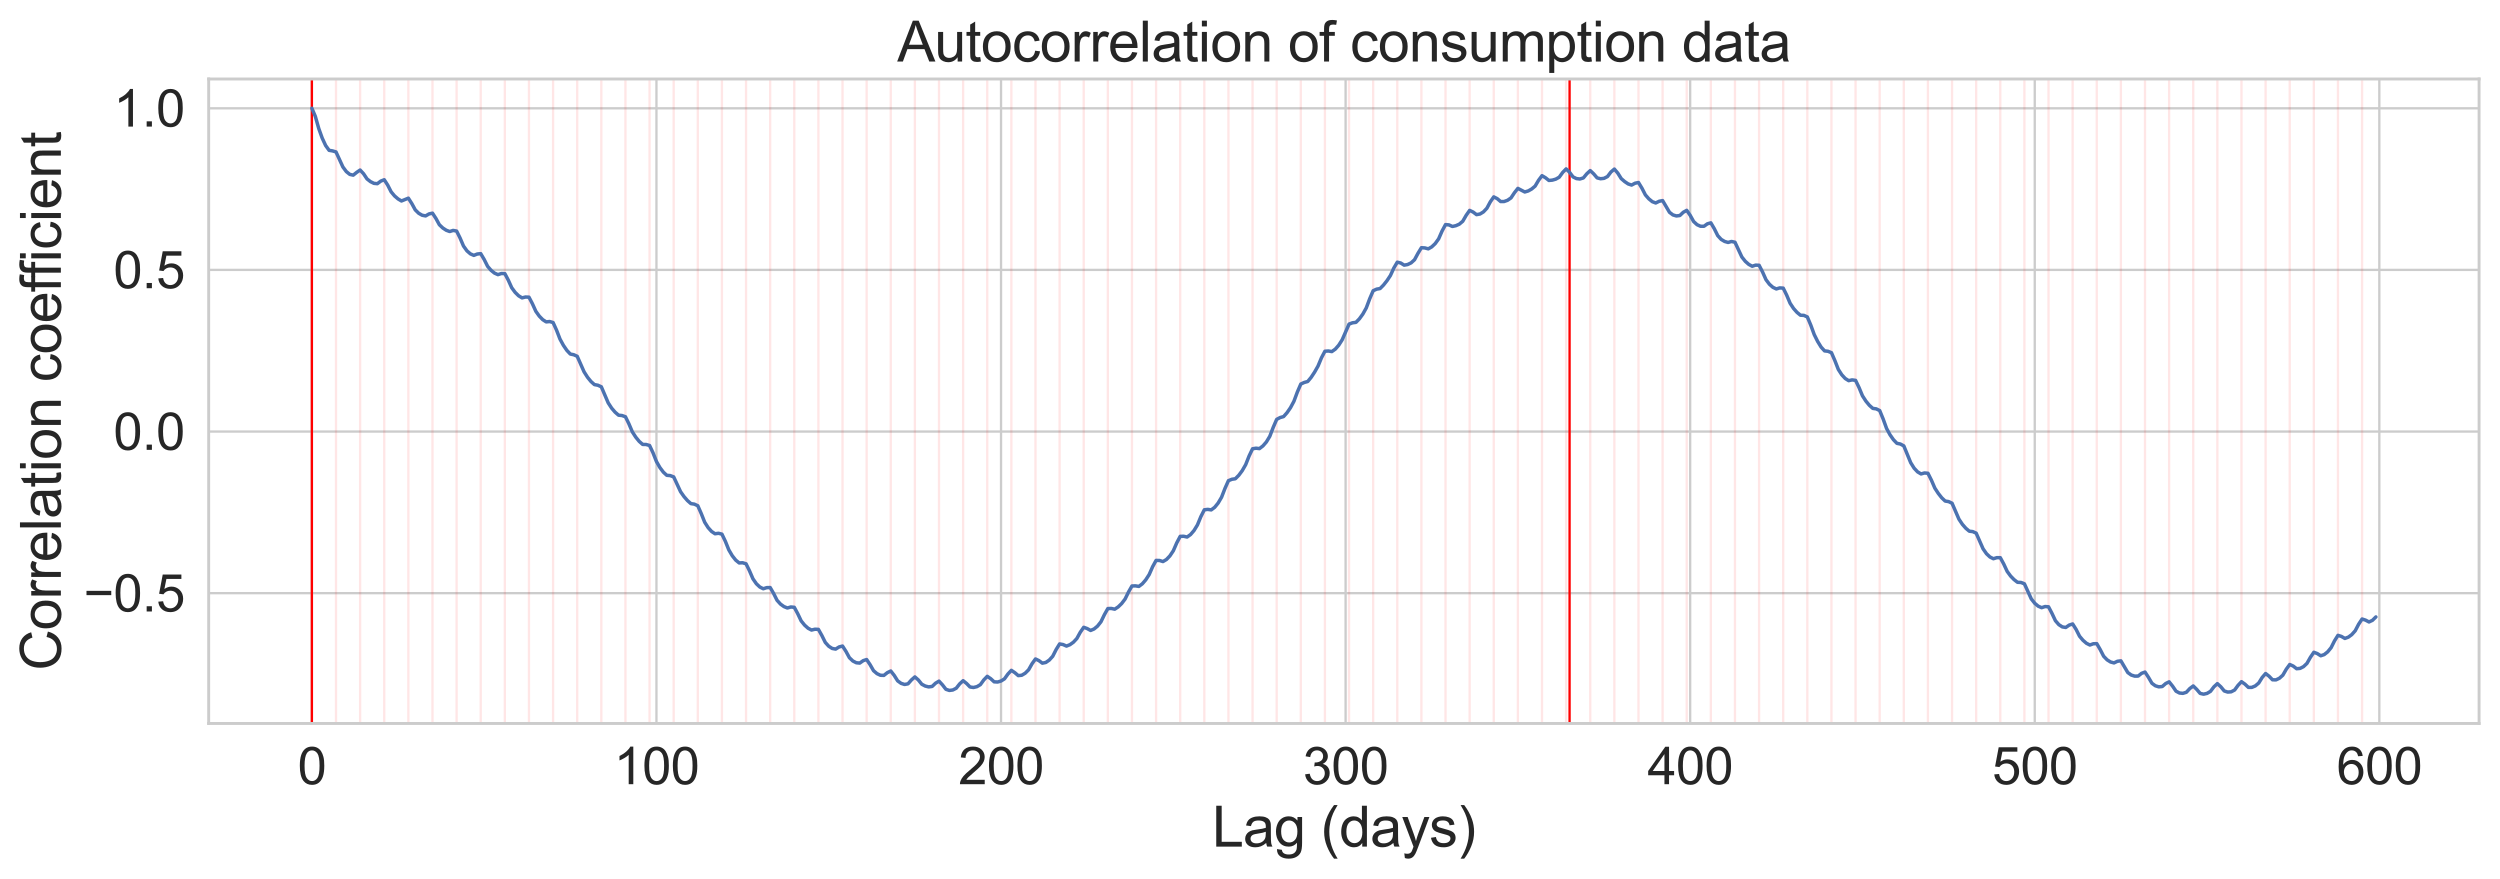 <?xml version="1.0" encoding="utf-8" standalone="no"?>
<!DOCTYPE svg PUBLIC "-//W3C//DTD SVG 1.1//EN"
  "http://www.w3.org/Graphics/SVG/1.1/DTD/svg11.dtd">
<svg xmlns:xlink="http://www.w3.org/1999/xlink" width="860.202pt" height="302.551pt" viewBox="0 0 860.202 302.551" xmlns="http://www.w3.org/2000/svg" version="1.1">
 <defs>
  <style type="text/css">*{stroke-linejoin: round; stroke-linecap: butt}</style>
 </defs>
 <g id="figure_1">
  <g id="patch_1">
   <path d="M 0 302.551 
L 860.202 302.551 
L 860.202 0 
L 0 0 
z
" style="fill: #ffffff"/>
  </g>
  <g id="axes_1">
   <g id="patch_2">
    <path d="M 71.802 248.937 
L 853.003 248.937 
L 853.003 27.177 
L 71.802 27.177 
z
" style="fill: #ffffff"/>
   </g>
   <g id="matplotlib.axis_1">
    <g id="xtick_1">
     <g id="line2d_1">
      <path d="M 107.312 248.937 
L 107.312 27.177 
" clip-path="url(#p7e96de53fc)" style="fill: none; stroke: #cccccc; stroke-width: 0.8; stroke-linecap: round"/>
     </g>
     <g id="text_1">
      <!-- 0 -->
      <g style="fill: #262626" transform="translate(102.418 269.835) scale(0.176 -0.176)">
       <defs>
        <path id="ArialMT-30" d="M 266 2259 
Q 266 3072 433 3567 
Q 600 4063 929 4331 
Q 1259 4600 1759 4600 
Q 2128 4600 2406 4451 
Q 2684 4303 2865 4023 
Q 3047 3744 3150 3342 
Q 3253 2941 3253 2259 
Q 3253 1453 3087 958 
Q 2922 463 2592 192 
Q 2263 -78 1759 -78 
Q 1097 -78 719 397 
Q 266 969 266 2259 
z
M 844 2259 
Q 844 1131 1108 757 
Q 1372 384 1759 384 
Q 2147 384 2411 759 
Q 2675 1134 2675 2259 
Q 2675 3391 2411 3762 
Q 2147 4134 1753 4134 
Q 1366 4134 1134 3806 
Q 844 3388 844 2259 
z
" transform="scale(0.016)"/>
       </defs>
       <use xlink:href="#ArialMT-30"/>
      </g>
     </g>
    </g>
    <g id="xtick_2">
     <g id="line2d_2">
      <path d="M 225.873 248.937 
L 225.873 27.177 
" clip-path="url(#p7e96de53fc)" style="fill: none; stroke: #cccccc; stroke-width: 0.8; stroke-linecap: round"/>
     </g>
     <g id="text_2">
      <!-- 100 -->
      <g style="fill: #262626" transform="translate(211.192 269.835) scale(0.176 -0.176)">
       <defs>
        <path id="ArialMT-31" d="M 2384 0 
L 1822 0 
L 1822 3584 
Q 1619 3391 1289 3197 
Q 959 3003 697 2906 
L 697 3450 
Q 1169 3672 1522 3987 
Q 1875 4303 2022 4600 
L 2384 4600 
L 2384 0 
z
" transform="scale(0.016)"/>
       </defs>
       <use xlink:href="#ArialMT-31"/>
       <use xlink:href="#ArialMT-30" x="55.615"/>
       <use xlink:href="#ArialMT-30" x="111.23"/>
      </g>
     </g>
    </g>
    <g id="xtick_3">
     <g id="line2d_3">
      <path d="M 344.434 248.937 
L 344.434 27.177 
" clip-path="url(#p7e96de53fc)" style="fill: none; stroke: #cccccc; stroke-width: 0.8; stroke-linecap: round"/>
     </g>
     <g id="text_3">
      <!-- 200 -->
      <g style="fill: #262626" transform="translate(329.753 269.835) scale(0.176 -0.176)">
       <defs>
        <path id="ArialMT-32" d="M 3222 541 
L 3222 0 
L 194 0 
Q 188 203 259 391 
Q 375 700 629 1000 
Q 884 1300 1366 1694 
Q 2113 2306 2375 2664 
Q 2638 3022 2638 3341 
Q 2638 3675 2398 3904 
Q 2159 4134 1775 4134 
Q 1369 4134 1125 3890 
Q 881 3647 878 3216 
L 300 3275 
Q 359 3922 746 4261 
Q 1134 4600 1788 4600 
Q 2447 4600 2831 4234 
Q 3216 3869 3216 3328 
Q 3216 3053 3103 2787 
Q 2991 2522 2730 2228 
Q 2469 1934 1863 1422 
Q 1356 997 1212 845 
Q 1069 694 975 541 
L 3222 541 
z
" transform="scale(0.016)"/>
       </defs>
       <use xlink:href="#ArialMT-32"/>
       <use xlink:href="#ArialMT-30" x="55.615"/>
       <use xlink:href="#ArialMT-30" x="111.23"/>
      </g>
     </g>
    </g>
    <g id="xtick_4">
     <g id="line2d_4">
      <path d="M 462.995 248.937 
L 462.995 27.177 
" clip-path="url(#p7e96de53fc)" style="fill: none; stroke: #cccccc; stroke-width: 0.8; stroke-linecap: round"/>
     </g>
     <g id="text_4">
      <!-- 300 -->
      <g style="fill: #262626" transform="translate(448.314 269.835) scale(0.176 -0.176)">
       <defs>
        <path id="ArialMT-33" d="M 269 1209 
L 831 1284 
Q 928 806 1161 595 
Q 1394 384 1728 384 
Q 2125 384 2398 659 
Q 2672 934 2672 1341 
Q 2672 1728 2419 1979 
Q 2166 2231 1775 2231 
Q 1616 2231 1378 2169 
L 1441 2663 
Q 1497 2656 1531 2656 
Q 1891 2656 2178 2843 
Q 2466 3031 2466 3422 
Q 2466 3731 2256 3934 
Q 2047 4138 1716 4138 
Q 1388 4138 1169 3931 
Q 950 3725 888 3313 
L 325 3413 
Q 428 3978 793 4289 
Q 1159 4600 1703 4600 
Q 2078 4600 2393 4439 
Q 2709 4278 2876 4000 
Q 3044 3722 3044 3409 
Q 3044 3113 2884 2869 
Q 2725 2625 2413 2481 
Q 2819 2388 3044 2092 
Q 3269 1797 3269 1353 
Q 3269 753 2831 336 
Q 2394 -81 1725 -81 
Q 1122 -81 723 278 
Q 325 638 269 1209 
z
" transform="scale(0.016)"/>
       </defs>
       <use xlink:href="#ArialMT-33"/>
       <use xlink:href="#ArialMT-30" x="55.615"/>
       <use xlink:href="#ArialMT-30" x="111.23"/>
      </g>
     </g>
    </g>
    <g id="xtick_5">
     <g id="line2d_5">
      <path d="M 581.557 248.937 
L 581.557 27.177 
" clip-path="url(#p7e96de53fc)" style="fill: none; stroke: #cccccc; stroke-width: 0.8; stroke-linecap: round"/>
     </g>
     <g id="text_5">
      <!-- 400 -->
      <g style="fill: #262626" transform="translate(566.876 269.835) scale(0.176 -0.176)">
       <defs>
        <path id="ArialMT-34" d="M 2069 0 
L 2069 1097 
L 81 1097 
L 81 1613 
L 2172 4581 
L 2631 4581 
L 2631 1613 
L 3250 1613 
L 3250 1097 
L 2631 1097 
L 2631 0 
L 2069 0 
z
M 2069 1613 
L 2069 3678 
L 634 1613 
L 2069 1613 
z
" transform="scale(0.016)"/>
       </defs>
       <use xlink:href="#ArialMT-34"/>
       <use xlink:href="#ArialMT-30" x="55.615"/>
       <use xlink:href="#ArialMT-30" x="111.23"/>
      </g>
     </g>
    </g>
    <g id="xtick_6">
     <g id="line2d_6">
      <path d="M 700.118 248.937 
L 700.118 27.177 
" clip-path="url(#p7e96de53fc)" style="fill: none; stroke: #cccccc; stroke-width: 0.8; stroke-linecap: round"/>
     </g>
     <g id="text_6">
      <!-- 500 -->
      <g style="fill: #262626" transform="translate(685.437 269.835) scale(0.176 -0.176)">
       <defs>
        <path id="ArialMT-35" d="M 266 1200 
L 856 1250 
Q 922 819 1161 601 
Q 1400 384 1738 384 
Q 2144 384 2425 690 
Q 2706 997 2706 1503 
Q 2706 1984 2436 2262 
Q 2166 2541 1728 2541 
Q 1456 2541 1237 2417 
Q 1019 2294 894 2097 
L 366 2166 
L 809 4519 
L 3088 4519 
L 3088 3981 
L 1259 3981 
L 1013 2750 
Q 1425 3038 1878 3038 
Q 2478 3038 2890 2622 
Q 3303 2206 3303 1553 
Q 3303 931 2941 478 
Q 2500 -78 1738 -78 
Q 1113 -78 717 272 
Q 322 622 266 1200 
z
" transform="scale(0.016)"/>
       </defs>
       <use xlink:href="#ArialMT-35"/>
       <use xlink:href="#ArialMT-30" x="55.615"/>
       <use xlink:href="#ArialMT-30" x="111.23"/>
      </g>
     </g>
    </g>
    <g id="xtick_7">
     <g id="line2d_7">
      <path d="M 818.679 248.937 
L 818.679 27.177 
" clip-path="url(#p7e96de53fc)" style="fill: none; stroke: #cccccc; stroke-width: 0.8; stroke-linecap: round"/>
     </g>
     <g id="text_7">
      <!-- 600 -->
      <g style="fill: #262626" transform="translate(803.998 269.835) scale(0.176 -0.176)">
       <defs>
        <path id="ArialMT-36" d="M 3184 3459 
L 2625 3416 
Q 2550 3747 2413 3897 
Q 2184 4138 1850 4138 
Q 1581 4138 1378 3988 
Q 1113 3794 959 3422 
Q 806 3050 800 2363 
Q 1003 2672 1297 2822 
Q 1591 2972 1913 2972 
Q 2475 2972 2870 2558 
Q 3266 2144 3266 1488 
Q 3266 1056 3080 686 
Q 2894 316 2569 119 
Q 2244 -78 1831 -78 
Q 1128 -78 684 439 
Q 241 956 241 2144 
Q 241 3472 731 4075 
Q 1159 4600 1884 4600 
Q 2425 4600 2770 4297 
Q 3116 3994 3184 3459 
z
M 888 1484 
Q 888 1194 1011 928 
Q 1134 663 1356 523 
Q 1578 384 1822 384 
Q 2178 384 2434 671 
Q 2691 959 2691 1453 
Q 2691 1928 2437 2201 
Q 2184 2475 1800 2475 
Q 1419 2475 1153 2201 
Q 888 1928 888 1484 
z
" transform="scale(0.016)"/>
       </defs>
       <use xlink:href="#ArialMT-36"/>
       <use xlink:href="#ArialMT-30" x="55.615"/>
       <use xlink:href="#ArialMT-30" x="111.23"/>
      </g>
     </g>
    </g>
    <g id="text_8">
     <!-- Lag (days) -->
     <g style="fill: #262626" transform="translate(417.05 291.31) scale(0.192 -0.192)">
      <defs>
       <path id="ArialMT-4c" d="M 469 0 
L 469 4581 
L 1075 4581 
L 1075 541 
L 3331 541 
L 3331 0 
L 469 0 
z
" transform="scale(0.016)"/>
       <path id="ArialMT-61" d="M 2588 409 
Q 2275 144 1986 34 
Q 1697 -75 1366 -75 
Q 819 -75 525 192 
Q 231 459 231 875 
Q 231 1119 342 1320 
Q 453 1522 633 1644 
Q 813 1766 1038 1828 
Q 1203 1872 1538 1913 
Q 2219 1994 2541 2106 
Q 2544 2222 2544 2253 
Q 2544 2597 2384 2738 
Q 2169 2928 1744 2928 
Q 1347 2928 1158 2789 
Q 969 2650 878 2297 
L 328 2372 
Q 403 2725 575 2942 
Q 747 3159 1072 3276 
Q 1397 3394 1825 3394 
Q 2250 3394 2515 3294 
Q 2781 3194 2906 3042 
Q 3031 2891 3081 2659 
Q 3109 2516 3109 2141 
L 3109 1391 
Q 3109 606 3145 398 
Q 3181 191 3288 0 
L 2700 0 
Q 2613 175 2588 409 
z
M 2541 1666 
Q 2234 1541 1622 1453 
Q 1275 1403 1131 1340 
Q 988 1278 909 1158 
Q 831 1038 831 891 
Q 831 666 1001 516 
Q 1172 366 1500 366 
Q 1825 366 2078 508 
Q 2331 650 2450 897 
Q 2541 1088 2541 1459 
L 2541 1666 
z
" transform="scale(0.016)"/>
       <path id="ArialMT-67" d="M 319 -275 
L 866 -356 
Q 900 -609 1056 -725 
Q 1266 -881 1628 -881 
Q 2019 -881 2231 -725 
Q 2444 -569 2519 -288 
Q 2563 -116 2559 434 
Q 2191 0 1641 0 
Q 956 0 581 494 
Q 206 988 206 1678 
Q 206 2153 378 2554 
Q 550 2956 876 3175 
Q 1203 3394 1644 3394 
Q 2231 3394 2613 2919 
L 2613 3319 
L 3131 3319 
L 3131 450 
Q 3131 -325 2973 -648 
Q 2816 -972 2473 -1159 
Q 2131 -1347 1631 -1347 
Q 1038 -1347 672 -1080 
Q 306 -813 319 -275 
z
M 784 1719 
Q 784 1066 1043 766 
Q 1303 466 1694 466 
Q 2081 466 2343 764 
Q 2606 1063 2606 1700 
Q 2606 2309 2336 2618 
Q 2066 2928 1684 2928 
Q 1309 2928 1046 2623 
Q 784 2319 784 1719 
z
" transform="scale(0.016)"/>
       <path id="ArialMT-20" transform="scale(0.016)"/>
       <path id="ArialMT-28" d="M 1497 -1347 
Q 1031 -759 709 28 
Q 388 816 388 1659 
Q 388 2403 628 3084 
Q 909 3875 1497 4659 
L 1900 4659 
Q 1522 4009 1400 3731 
Q 1209 3300 1100 2831 
Q 966 2247 966 1656 
Q 966 153 1900 -1347 
L 1497 -1347 
z
" transform="scale(0.016)"/>
       <path id="ArialMT-64" d="M 2575 0 
L 2575 419 
Q 2259 -75 1647 -75 
Q 1250 -75 917 144 
Q 584 363 401 755 
Q 219 1147 219 1656 
Q 219 2153 384 2558 
Q 550 2963 881 3178 
Q 1213 3394 1622 3394 
Q 1922 3394 2156 3267 
Q 2391 3141 2538 2938 
L 2538 4581 
L 3097 4581 
L 3097 0 
L 2575 0 
z
M 797 1656 
Q 797 1019 1065 703 
Q 1334 388 1700 388 
Q 2069 388 2326 689 
Q 2584 991 2584 1609 
Q 2584 2291 2321 2609 
Q 2059 2928 1675 2928 
Q 1300 2928 1048 2622 
Q 797 2316 797 1656 
z
" transform="scale(0.016)"/>
       <path id="ArialMT-79" d="M 397 -1278 
L 334 -750 
Q 519 -800 656 -800 
Q 844 -800 956 -737 
Q 1069 -675 1141 -563 
Q 1194 -478 1313 -144 
Q 1328 -97 1363 -6 
L 103 3319 
L 709 3319 
L 1400 1397 
Q 1534 1031 1641 628 
Q 1738 1016 1872 1384 
L 2581 3319 
L 3144 3319 
L 1881 -56 
Q 1678 -603 1566 -809 
Q 1416 -1088 1222 -1217 
Q 1028 -1347 759 -1347 
Q 597 -1347 397 -1278 
z
" transform="scale(0.016)"/>
       <path id="ArialMT-73" d="M 197 991 
L 753 1078 
Q 800 744 1014 566 
Q 1228 388 1613 388 
Q 2000 388 2187 545 
Q 2375 703 2375 916 
Q 2375 1106 2209 1216 
Q 2094 1291 1634 1406 
Q 1016 1563 777 1677 
Q 538 1791 414 1992 
Q 291 2194 291 2438 
Q 291 2659 392 2848 
Q 494 3038 669 3163 
Q 800 3259 1026 3326 
Q 1253 3394 1513 3394 
Q 1903 3394 2198 3281 
Q 2494 3169 2634 2976 
Q 2775 2784 2828 2463 
L 2278 2388 
Q 2241 2644 2061 2787 
Q 1881 2931 1553 2931 
Q 1166 2931 1000 2803 
Q 834 2675 834 2503 
Q 834 2394 903 2306 
Q 972 2216 1119 2156 
Q 1203 2125 1616 2013 
Q 2213 1853 2448 1751 
Q 2684 1650 2818 1456 
Q 2953 1263 2953 975 
Q 2953 694 2789 445 
Q 2625 197 2315 61 
Q 2006 -75 1616 -75 
Q 969 -75 630 194 
Q 291 463 197 991 
z
" transform="scale(0.016)"/>
       <path id="ArialMT-29" d="M 791 -1347 
L 388 -1347 
Q 1322 153 1322 1656 
Q 1322 2244 1188 2822 
Q 1081 3291 891 3722 
Q 769 4003 388 4659 
L 791 4659 
Q 1378 3875 1659 3084 
Q 1900 2403 1900 1659 
Q 1900 816 1576 28 
Q 1253 -759 791 -1347 
z
" transform="scale(0.016)"/>
      </defs>
      <use xlink:href="#ArialMT-4c"/>
      <use xlink:href="#ArialMT-61" x="55.615"/>
      <use xlink:href="#ArialMT-67" x="111.23"/>
      <use xlink:href="#ArialMT-20" x="166.846"/>
      <use xlink:href="#ArialMT-28" x="194.629"/>
      <use xlink:href="#ArialMT-64" x="227.93"/>
      <use xlink:href="#ArialMT-61" x="283.545"/>
      <use xlink:href="#ArialMT-79" x="339.16"/>
      <use xlink:href="#ArialMT-73" x="389.16"/>
      <use xlink:href="#ArialMT-29" x="439.16"/>
     </g>
    </g>
   </g>
   <g id="matplotlib.axis_2">
    <g id="ytick_1">
     <g id="line2d_8">
      <path d="M 71.802 204.101 
L 853.003 204.101 
" clip-path="url(#p7e96de53fc)" style="fill: none; stroke: #cccccc; stroke-width: 0.8; stroke-linecap: round"/>
     </g>
     <g id="text_9">
      <!-- −0.5 -->
      <g style="fill: #262626" transform="translate(28.759 210.4) scale(0.176 -0.176)">
       <defs>
        <path id="ArialMT-2212" d="M 3381 1997 
L 356 1997 
L 356 2522 
L 3381 2522 
L 3381 1997 
z
" transform="scale(0.016)"/>
        <path id="ArialMT-2e" d="M 581 0 
L 581 641 
L 1222 641 
L 1222 0 
L 581 0 
z
" transform="scale(0.016)"/>
       </defs>
       <use xlink:href="#ArialMT-2212"/>
       <use xlink:href="#ArialMT-30" x="58.398"/>
       <use xlink:href="#ArialMT-2e" x="114.014"/>
       <use xlink:href="#ArialMT-35" x="141.797"/>
      </g>
     </g>
    </g>
    <g id="ytick_2">
     <g id="line2d_9">
      <path d="M 71.802 148.486 
L 853.003 148.486 
" clip-path="url(#p7e96de53fc)" style="fill: none; stroke: #cccccc; stroke-width: 0.8; stroke-linecap: round"/>
     </g>
     <g id="text_10">
      <!-- 0.0 -->
      <g style="fill: #262626" transform="translate(39.038 154.785) scale(0.176 -0.176)">
       <use xlink:href="#ArialMT-30"/>
       <use xlink:href="#ArialMT-2e" x="55.615"/>
       <use xlink:href="#ArialMT-30" x="83.398"/>
      </g>
     </g>
    </g>
    <g id="ytick_3">
     <g id="line2d_10">
      <path d="M 71.802 92.872 
L 853.003 92.872 
" clip-path="url(#p7e96de53fc)" style="fill: none; stroke: #cccccc; stroke-width: 0.8; stroke-linecap: round"/>
     </g>
     <g id="text_11">
      <!-- 0.5 -->
      <g style="fill: #262626" transform="translate(39.038 99.171) scale(0.176 -0.176)">
       <use xlink:href="#ArialMT-30"/>
       <use xlink:href="#ArialMT-2e" x="55.615"/>
       <use xlink:href="#ArialMT-35" x="83.398"/>
      </g>
     </g>
    </g>
    <g id="ytick_4">
     <g id="line2d_11">
      <path d="M 71.802 37.257 
L 853.003 37.257 
" clip-path="url(#p7e96de53fc)" style="fill: none; stroke: #cccccc; stroke-width: 0.8; stroke-linecap: round"/>
     </g>
     <g id="text_12">
      <!-- 1.0 -->
      <g style="fill: #262626" transform="translate(39.038 43.556) scale(0.176 -0.176)">
       <use xlink:href="#ArialMT-31"/>
       <use xlink:href="#ArialMT-2e" x="55.615"/>
       <use xlink:href="#ArialMT-30" x="83.398"/>
      </g>
     </g>
    </g>
    <g id="text_13">
     <!-- Correlation coefficient -->
     <g style="fill: #262626" transform="translate(20.943 230.728) rotate(-90) scale(0.192 -0.192)">
      <defs>
       <path id="ArialMT-43" d="M 3763 1606 
L 4369 1453 
Q 4178 706 3683 314 
Q 3188 -78 2472 -78 
Q 1731 -78 1267 223 
Q 803 525 561 1097 
Q 319 1669 319 2325 
Q 319 3041 592 3573 
Q 866 4106 1370 4382 
Q 1875 4659 2481 4659 
Q 3169 4659 3637 4309 
Q 4106 3959 4291 3325 
L 3694 3184 
Q 3534 3684 3231 3912 
Q 2928 4141 2469 4141 
Q 1941 4141 1586 3887 
Q 1231 3634 1087 3207 
Q 944 2781 944 2328 
Q 944 1744 1114 1308 
Q 1284 872 1643 656 
Q 2003 441 2422 441 
Q 2931 441 3284 734 
Q 3638 1028 3763 1606 
z
" transform="scale(0.016)"/>
       <path id="ArialMT-6f" d="M 213 1659 
Q 213 2581 725 3025 
Q 1153 3394 1769 3394 
Q 2453 3394 2887 2945 
Q 3322 2497 3322 1706 
Q 3322 1066 3130 698 
Q 2938 331 2570 128 
Q 2203 -75 1769 -75 
Q 1072 -75 642 372 
Q 213 819 213 1659 
z
M 791 1659 
Q 791 1022 1069 705 
Q 1347 388 1769 388 
Q 2188 388 2466 706 
Q 2744 1025 2744 1678 
Q 2744 2294 2464 2611 
Q 2184 2928 1769 2928 
Q 1347 2928 1069 2612 
Q 791 2297 791 1659 
z
" transform="scale(0.016)"/>
       <path id="ArialMT-72" d="M 416 0 
L 416 3319 
L 922 3319 
L 922 2816 
Q 1116 3169 1280 3281 
Q 1444 3394 1641 3394 
Q 1925 3394 2219 3213 
L 2025 2691 
Q 1819 2813 1613 2813 
Q 1428 2813 1281 2702 
Q 1134 2591 1072 2394 
Q 978 2094 978 1738 
L 978 0 
L 416 0 
z
" transform="scale(0.016)"/>
       <path id="ArialMT-65" d="M 2694 1069 
L 3275 997 
Q 3138 488 2766 206 
Q 2394 -75 1816 -75 
Q 1088 -75 661 373 
Q 234 822 234 1631 
Q 234 2469 665 2931 
Q 1097 3394 1784 3394 
Q 2450 3394 2872 2941 
Q 3294 2488 3294 1666 
Q 3294 1616 3291 1516 
L 816 1516 
Q 847 969 1125 678 
Q 1403 388 1819 388 
Q 2128 388 2347 550 
Q 2566 713 2694 1069 
z
M 847 1978 
L 2700 1978 
Q 2663 2397 2488 2606 
Q 2219 2931 1791 2931 
Q 1403 2931 1139 2672 
Q 875 2413 847 1978 
z
" transform="scale(0.016)"/>
       <path id="ArialMT-6c" d="M 409 0 
L 409 4581 
L 972 4581 
L 972 0 
L 409 0 
z
" transform="scale(0.016)"/>
       <path id="ArialMT-74" d="M 1650 503 
L 1731 6 
Q 1494 -44 1306 -44 
Q 1000 -44 831 53 
Q 663 150 594 308 
Q 525 466 525 972 
L 525 2881 
L 113 2881 
L 113 3319 
L 525 3319 
L 525 4141 
L 1084 4478 
L 1084 3319 
L 1650 3319 
L 1650 2881 
L 1084 2881 
L 1084 941 
Q 1084 700 1114 631 
Q 1144 563 1211 522 
Q 1278 481 1403 481 
Q 1497 481 1650 503 
z
" transform="scale(0.016)"/>
       <path id="ArialMT-69" d="M 425 3934 
L 425 4581 
L 988 4581 
L 988 3934 
L 425 3934 
z
M 425 0 
L 425 3319 
L 988 3319 
L 988 0 
L 425 0 
z
" transform="scale(0.016)"/>
       <path id="ArialMT-6e" d="M 422 0 
L 422 3319 
L 928 3319 
L 928 2847 
Q 1294 3394 1984 3394 
Q 2284 3394 2536 3286 
Q 2788 3178 2913 3003 
Q 3038 2828 3088 2588 
Q 3119 2431 3119 2041 
L 3119 0 
L 2556 0 
L 2556 2019 
Q 2556 2363 2490 2533 
Q 2425 2703 2258 2804 
Q 2091 2906 1866 2906 
Q 1506 2906 1245 2678 
Q 984 2450 984 1813 
L 984 0 
L 422 0 
z
" transform="scale(0.016)"/>
       <path id="ArialMT-63" d="M 2588 1216 
L 3141 1144 
Q 3050 572 2676 248 
Q 2303 -75 1759 -75 
Q 1078 -75 664 370 
Q 250 816 250 1647 
Q 250 2184 428 2587 
Q 606 2991 970 3192 
Q 1334 3394 1763 3394 
Q 2303 3394 2647 3120 
Q 2991 2847 3088 2344 
L 2541 2259 
Q 2463 2594 2264 2762 
Q 2066 2931 1784 2931 
Q 1359 2931 1093 2626 
Q 828 2322 828 1663 
Q 828 994 1084 691 
Q 1341 388 1753 388 
Q 2084 388 2306 591 
Q 2528 794 2588 1216 
z
" transform="scale(0.016)"/>
       <path id="ArialMT-66" d="M 556 0 
L 556 2881 
L 59 2881 
L 59 3319 
L 556 3319 
L 556 3672 
Q 556 4006 616 4169 
Q 697 4388 901 4523 
Q 1106 4659 1475 4659 
Q 1713 4659 2000 4603 
L 1916 4113 
Q 1741 4144 1584 4144 
Q 1328 4144 1222 4034 
Q 1116 3925 1116 3625 
L 1116 3319 
L 1763 3319 
L 1763 2881 
L 1116 2881 
L 1116 0 
L 556 0 
z
" transform="scale(0.016)"/>
      </defs>
      <use xlink:href="#ArialMT-43"/>
      <use xlink:href="#ArialMT-6f" x="72.217"/>
      <use xlink:href="#ArialMT-72" x="127.832"/>
      <use xlink:href="#ArialMT-72" x="161.133"/>
      <use xlink:href="#ArialMT-65" x="194.434"/>
      <use xlink:href="#ArialMT-6c" x="250.049"/>
      <use xlink:href="#ArialMT-61" x="272.266"/>
      <use xlink:href="#ArialMT-74" x="327.881"/>
      <use xlink:href="#ArialMT-69" x="355.664"/>
      <use xlink:href="#ArialMT-6f" x="377.881"/>
      <use xlink:href="#ArialMT-6e" x="433.496"/>
      <use xlink:href="#ArialMT-20" x="489.111"/>
      <use xlink:href="#ArialMT-63" x="516.895"/>
      <use xlink:href="#ArialMT-6f" x="566.895"/>
      <use xlink:href="#ArialMT-65" x="622.51"/>
      <use xlink:href="#ArialMT-66" x="678.125"/>
      <use xlink:href="#ArialMT-66" x="704.158"/>
      <use xlink:href="#ArialMT-69" x="731.941"/>
      <use xlink:href="#ArialMT-63" x="754.158"/>
      <use xlink:href="#ArialMT-69" x="804.158"/>
      <use xlink:href="#ArialMT-65" x="826.375"/>
      <use xlink:href="#ArialMT-6e" x="881.99"/>
      <use xlink:href="#ArialMT-74" x="937.605"/>
     </g>
    </g>
   </g>
   <g id="line2d_12">
    <path d="M 107.312 248.937 
L 107.312 27.177 
" clip-path="url(#p7e96de53fc)" style="fill: none; stroke: #ff0000; stroke-opacity: 0.1; stroke-width: 0.8; stroke-linecap: round"/>
   </g>
   <g id="line2d_13">
    <path d="M 115.611 248.937 
L 115.611 27.177 
" clip-path="url(#p7e96de53fc)" style="fill: none; stroke: #ff0000; stroke-opacity: 0.1; stroke-width: 0.8; stroke-linecap: round"/>
   </g>
   <g id="line2d_14">
    <path d="M 123.91 248.937 
L 123.91 27.177 
" clip-path="url(#p7e96de53fc)" style="fill: none; stroke: #ff0000; stroke-opacity: 0.1; stroke-width: 0.8; stroke-linecap: round"/>
   </g>
   <g id="line2d_15">
    <path d="M 132.209 248.937 
L 132.209 27.177 
" clip-path="url(#p7e96de53fc)" style="fill: none; stroke: #ff0000; stroke-opacity: 0.1; stroke-width: 0.8; stroke-linecap: round"/>
   </g>
   <g id="line2d_16">
    <path d="M 140.509 248.937 
L 140.509 27.177 
" clip-path="url(#p7e96de53fc)" style="fill: none; stroke: #ff0000; stroke-opacity: 0.1; stroke-width: 0.8; stroke-linecap: round"/>
   </g>
   <g id="line2d_17">
    <path d="M 148.808 248.937 
L 148.808 27.177 
" clip-path="url(#p7e96de53fc)" style="fill: none; stroke: #ff0000; stroke-opacity: 0.1; stroke-width: 0.8; stroke-linecap: round"/>
   </g>
   <g id="line2d_18">
    <path d="M 157.107 248.937 
L 157.107 27.177 
" clip-path="url(#p7e96de53fc)" style="fill: none; stroke: #ff0000; stroke-opacity: 0.1; stroke-width: 0.8; stroke-linecap: round"/>
   </g>
   <g id="line2d_19">
    <path d="M 165.407 248.937 
L 165.407 27.177 
" clip-path="url(#p7e96de53fc)" style="fill: none; stroke: #ff0000; stroke-opacity: 0.1; stroke-width: 0.8; stroke-linecap: round"/>
   </g>
   <g id="line2d_20">
    <path d="M 173.706 248.937 
L 173.706 27.177 
" clip-path="url(#p7e96de53fc)" style="fill: none; stroke: #ff0000; stroke-opacity: 0.1; stroke-width: 0.8; stroke-linecap: round"/>
   </g>
   <g id="line2d_21">
    <path d="M 182.005 248.937 
L 182.005 27.177 
" clip-path="url(#p7e96de53fc)" style="fill: none; stroke: #ff0000; stroke-opacity: 0.1; stroke-width: 0.8; stroke-linecap: round"/>
   </g>
   <g id="line2d_22">
    <path d="M 190.304 248.937 
L 190.304 27.177 
" clip-path="url(#p7e96de53fc)" style="fill: none; stroke: #ff0000; stroke-opacity: 0.1; stroke-width: 0.8; stroke-linecap: round"/>
   </g>
   <g id="line2d_23">
    <path d="M 198.604 248.937 
L 198.604 27.177 
" clip-path="url(#p7e96de53fc)" style="fill: none; stroke: #ff0000; stroke-opacity: 0.1; stroke-width: 0.8; stroke-linecap: round"/>
   </g>
   <g id="line2d_24">
    <path d="M 206.903 248.937 
L 206.903 27.177 
" clip-path="url(#p7e96de53fc)" style="fill: none; stroke: #ff0000; stroke-opacity: 0.1; stroke-width: 0.8; stroke-linecap: round"/>
   </g>
   <g id="line2d_25">
    <path d="M 215.202 248.937 
L 215.202 27.177 
" clip-path="url(#p7e96de53fc)" style="fill: none; stroke: #ff0000; stroke-opacity: 0.1; stroke-width: 0.8; stroke-linecap: round"/>
   </g>
   <g id="line2d_26">
    <path d="M 223.502 248.937 
L 223.502 27.177 
" clip-path="url(#p7e96de53fc)" style="fill: none; stroke: #ff0000; stroke-opacity: 0.1; stroke-width: 0.8; stroke-linecap: round"/>
   </g>
   <g id="line2d_27">
    <path d="M 231.801 248.937 
L 231.801 27.177 
" clip-path="url(#p7e96de53fc)" style="fill: none; stroke: #ff0000; stroke-opacity: 0.1; stroke-width: 0.8; stroke-linecap: round"/>
   </g>
   <g id="line2d_28">
    <path d="M 240.1 248.937 
L 240.1 27.177 
" clip-path="url(#p7e96de53fc)" style="fill: none; stroke: #ff0000; stroke-opacity: 0.1; stroke-width: 0.8; stroke-linecap: round"/>
   </g>
   <g id="line2d_29">
    <path d="M 248.399 248.937 
L 248.399 27.177 
" clip-path="url(#p7e96de53fc)" style="fill: none; stroke: #ff0000; stroke-opacity: 0.1; stroke-width: 0.8; stroke-linecap: round"/>
   </g>
   <g id="line2d_30">
    <path d="M 256.699 248.937 
L 256.699 27.177 
" clip-path="url(#p7e96de53fc)" style="fill: none; stroke: #ff0000; stroke-opacity: 0.1; stroke-width: 0.8; stroke-linecap: round"/>
   </g>
   <g id="line2d_31">
    <path d="M 264.998 248.937 
L 264.998 27.177 
" clip-path="url(#p7e96de53fc)" style="fill: none; stroke: #ff0000; stroke-opacity: 0.1; stroke-width: 0.8; stroke-linecap: round"/>
   </g>
   <g id="line2d_32">
    <path d="M 273.297 248.937 
L 273.297 27.177 
" clip-path="url(#p7e96de53fc)" style="fill: none; stroke: #ff0000; stroke-opacity: 0.1; stroke-width: 0.8; stroke-linecap: round"/>
   </g>
   <g id="line2d_33">
    <path d="M 281.597 248.937 
L 281.597 27.177 
" clip-path="url(#p7e96de53fc)" style="fill: none; stroke: #ff0000; stroke-opacity: 0.1; stroke-width: 0.8; stroke-linecap: round"/>
   </g>
   <g id="line2d_34">
    <path d="M 289.896 248.937 
L 289.896 27.177 
" clip-path="url(#p7e96de53fc)" style="fill: none; stroke: #ff0000; stroke-opacity: 0.1; stroke-width: 0.8; stroke-linecap: round"/>
   </g>
   <g id="line2d_35">
    <path d="M 298.195 248.937 
L 298.195 27.177 
" clip-path="url(#p7e96de53fc)" style="fill: none; stroke: #ff0000; stroke-opacity: 0.1; stroke-width: 0.8; stroke-linecap: round"/>
   </g>
   <g id="line2d_36">
    <path d="M 306.494 248.937 
L 306.494 27.177 
" clip-path="url(#p7e96de53fc)" style="fill: none; stroke: #ff0000; stroke-opacity: 0.1; stroke-width: 0.8; stroke-linecap: round"/>
   </g>
   <g id="line2d_37">
    <path d="M 314.794 248.937 
L 314.794 27.177 
" clip-path="url(#p7e96de53fc)" style="fill: none; stroke: #ff0000; stroke-opacity: 0.1; stroke-width: 0.8; stroke-linecap: round"/>
   </g>
   <g id="line2d_38">
    <path d="M 323.093 248.937 
L 323.093 27.177 
" clip-path="url(#p7e96de53fc)" style="fill: none; stroke: #ff0000; stroke-opacity: 0.1; stroke-width: 0.8; stroke-linecap: round"/>
   </g>
   <g id="line2d_39">
    <path d="M 331.392 248.937 
L 331.392 27.177 
" clip-path="url(#p7e96de53fc)" style="fill: none; stroke: #ff0000; stroke-opacity: 0.1; stroke-width: 0.8; stroke-linecap: round"/>
   </g>
   <g id="line2d_40">
    <path d="M 339.692 248.937 
L 339.692 27.177 
" clip-path="url(#p7e96de53fc)" style="fill: none; stroke: #ff0000; stroke-opacity: 0.1; stroke-width: 0.8; stroke-linecap: round"/>
   </g>
   <g id="line2d_41">
    <path d="M 347.991 248.937 
L 347.991 27.177 
" clip-path="url(#p7e96de53fc)" style="fill: none; stroke: #ff0000; stroke-opacity: 0.1; stroke-width: 0.8; stroke-linecap: round"/>
   </g>
   <g id="line2d_42">
    <path d="M 356.29 248.937 
L 356.29 27.177 
" clip-path="url(#p7e96de53fc)" style="fill: none; stroke: #ff0000; stroke-opacity: 0.1; stroke-width: 0.8; stroke-linecap: round"/>
   </g>
   <g id="line2d_43">
    <path d="M 364.589 248.937 
L 364.589 27.177 
" clip-path="url(#p7e96de53fc)" style="fill: none; stroke: #ff0000; stroke-opacity: 0.1; stroke-width: 0.8; stroke-linecap: round"/>
   </g>
   <g id="line2d_44">
    <path d="M 372.889 248.937 
L 372.889 27.177 
" clip-path="url(#p7e96de53fc)" style="fill: none; stroke: #ff0000; stroke-opacity: 0.1; stroke-width: 0.8; stroke-linecap: round"/>
   </g>
   <g id="line2d_45">
    <path d="M 381.188 248.937 
L 381.188 27.177 
" clip-path="url(#p7e96de53fc)" style="fill: none; stroke: #ff0000; stroke-opacity: 0.1; stroke-width: 0.8; stroke-linecap: round"/>
   </g>
   <g id="line2d_46">
    <path d="M 389.487 248.937 
L 389.487 27.177 
" clip-path="url(#p7e96de53fc)" style="fill: none; stroke: #ff0000; stroke-opacity: 0.1; stroke-width: 0.8; stroke-linecap: round"/>
   </g>
   <g id="line2d_47">
    <path d="M 397.787 248.937 
L 397.787 27.177 
" clip-path="url(#p7e96de53fc)" style="fill: none; stroke: #ff0000; stroke-opacity: 0.1; stroke-width: 0.8; stroke-linecap: round"/>
   </g>
   <g id="line2d_48">
    <path d="M 406.086 248.937 
L 406.086 27.177 
" clip-path="url(#p7e96de53fc)" style="fill: none; stroke: #ff0000; stroke-opacity: 0.1; stroke-width: 0.8; stroke-linecap: round"/>
   </g>
   <g id="line2d_49">
    <path d="M 414.385 248.937 
L 414.385 27.177 
" clip-path="url(#p7e96de53fc)" style="fill: none; stroke: #ff0000; stroke-opacity: 0.1; stroke-width: 0.8; stroke-linecap: round"/>
   </g>
   <g id="line2d_50">
    <path d="M 422.684 248.937 
L 422.684 27.177 
" clip-path="url(#p7e96de53fc)" style="fill: none; stroke: #ff0000; stroke-opacity: 0.1; stroke-width: 0.8; stroke-linecap: round"/>
   </g>
   <g id="line2d_51">
    <path d="M 430.984 248.937 
L 430.984 27.177 
" clip-path="url(#p7e96de53fc)" style="fill: none; stroke: #ff0000; stroke-opacity: 0.1; stroke-width: 0.8; stroke-linecap: round"/>
   </g>
   <g id="line2d_52">
    <path d="M 439.283 248.937 
L 439.283 27.177 
" clip-path="url(#p7e96de53fc)" style="fill: none; stroke: #ff0000; stroke-opacity: 0.1; stroke-width: 0.8; stroke-linecap: round"/>
   </g>
   <g id="line2d_53">
    <path d="M 447.582 248.937 
L 447.582 27.177 
" clip-path="url(#p7e96de53fc)" style="fill: none; stroke: #ff0000; stroke-opacity: 0.1; stroke-width: 0.8; stroke-linecap: round"/>
   </g>
   <g id="line2d_54">
    <path d="M 455.882 248.937 
L 455.882 27.177 
" clip-path="url(#p7e96de53fc)" style="fill: none; stroke: #ff0000; stroke-opacity: 0.1; stroke-width: 0.8; stroke-linecap: round"/>
   </g>
   <g id="line2d_55">
    <path d="M 464.181 248.937 
L 464.181 27.177 
" clip-path="url(#p7e96de53fc)" style="fill: none; stroke: #ff0000; stroke-opacity: 0.1; stroke-width: 0.8; stroke-linecap: round"/>
   </g>
   <g id="line2d_56">
    <path d="M 472.48 248.937 
L 472.48 27.177 
" clip-path="url(#p7e96de53fc)" style="fill: none; stroke: #ff0000; stroke-opacity: 0.1; stroke-width: 0.8; stroke-linecap: round"/>
   </g>
   <g id="line2d_57">
    <path d="M 480.779 248.937 
L 480.779 27.177 
" clip-path="url(#p7e96de53fc)" style="fill: none; stroke: #ff0000; stroke-opacity: 0.1; stroke-width: 0.8; stroke-linecap: round"/>
   </g>
   <g id="line2d_58">
    <path d="M 489.079 248.937 
L 489.079 27.177 
" clip-path="url(#p7e96de53fc)" style="fill: none; stroke: #ff0000; stroke-opacity: 0.1; stroke-width: 0.8; stroke-linecap: round"/>
   </g>
   <g id="line2d_59">
    <path d="M 497.378 248.937 
L 497.378 27.177 
" clip-path="url(#p7e96de53fc)" style="fill: none; stroke: #ff0000; stroke-opacity: 0.1; stroke-width: 0.8; stroke-linecap: round"/>
   </g>
   <g id="line2d_60">
    <path d="M 505.677 248.937 
L 505.677 27.177 
" clip-path="url(#p7e96de53fc)" style="fill: none; stroke: #ff0000; stroke-opacity: 0.1; stroke-width: 0.8; stroke-linecap: round"/>
   </g>
   <g id="line2d_61">
    <path d="M 513.977 248.937 
L 513.977 27.177 
" clip-path="url(#p7e96de53fc)" style="fill: none; stroke: #ff0000; stroke-opacity: 0.1; stroke-width: 0.8; stroke-linecap: round"/>
   </g>
   <g id="line2d_62">
    <path d="M 522.276 248.937 
L 522.276 27.177 
" clip-path="url(#p7e96de53fc)" style="fill: none; stroke: #ff0000; stroke-opacity: 0.1; stroke-width: 0.8; stroke-linecap: round"/>
   </g>
   <g id="line2d_63">
    <path d="M 530.575 248.937 
L 530.575 27.177 
" clip-path="url(#p7e96de53fc)" style="fill: none; stroke: #ff0000; stroke-opacity: 0.1; stroke-width: 0.8; stroke-linecap: round"/>
   </g>
   <g id="line2d_64">
    <path d="M 538.874 248.937 
L 538.874 27.177 
" clip-path="url(#p7e96de53fc)" style="fill: none; stroke: #ff0000; stroke-opacity: 0.1; stroke-width: 0.8; stroke-linecap: round"/>
   </g>
   <g id="line2d_65">
    <path d="M 547.174 248.937 
L 547.174 27.177 
" clip-path="url(#p7e96de53fc)" style="fill: none; stroke: #ff0000; stroke-opacity: 0.1; stroke-width: 0.8; stroke-linecap: round"/>
   </g>
   <g id="line2d_66">
    <path d="M 555.473 248.937 
L 555.473 27.177 
" clip-path="url(#p7e96de53fc)" style="fill: none; stroke: #ff0000; stroke-opacity: 0.1; stroke-width: 0.8; stroke-linecap: round"/>
   </g>
   <g id="line2d_67">
    <path d="M 563.772 248.937 
L 563.772 27.177 
" clip-path="url(#p7e96de53fc)" style="fill: none; stroke: #ff0000; stroke-opacity: 0.1; stroke-width: 0.8; stroke-linecap: round"/>
   </g>
   <g id="line2d_68">
    <path d="M 572.072 248.937 
L 572.072 27.177 
" clip-path="url(#p7e96de53fc)" style="fill: none; stroke: #ff0000; stroke-opacity: 0.1; stroke-width: 0.8; stroke-linecap: round"/>
   </g>
   <g id="line2d_69">
    <path d="M 580.371 248.937 
L 580.371 27.177 
" clip-path="url(#p7e96de53fc)" style="fill: none; stroke: #ff0000; stroke-opacity: 0.1; stroke-width: 0.8; stroke-linecap: round"/>
   </g>
   <g id="line2d_70">
    <path d="M 588.67 248.937 
L 588.67 27.177 
" clip-path="url(#p7e96de53fc)" style="fill: none; stroke: #ff0000; stroke-opacity: 0.1; stroke-width: 0.8; stroke-linecap: round"/>
   </g>
   <g id="line2d_71">
    <path d="M 596.97 248.937 
L 596.97 27.177 
" clip-path="url(#p7e96de53fc)" style="fill: none; stroke: #ff0000; stroke-opacity: 0.1; stroke-width: 0.8; stroke-linecap: round"/>
   </g>
   <g id="line2d_72">
    <path d="M 605.269 248.937 
L 605.269 27.177 
" clip-path="url(#p7e96de53fc)" style="fill: none; stroke: #ff0000; stroke-opacity: 0.1; stroke-width: 0.8; stroke-linecap: round"/>
   </g>
   <g id="line2d_73">
    <path d="M 613.568 248.937 
L 613.568 27.177 
" clip-path="url(#p7e96de53fc)" style="fill: none; stroke: #ff0000; stroke-opacity: 0.1; stroke-width: 0.8; stroke-linecap: round"/>
   </g>
   <g id="line2d_74">
    <path d="M 621.867 248.937 
L 621.867 27.177 
" clip-path="url(#p7e96de53fc)" style="fill: none; stroke: #ff0000; stroke-opacity: 0.1; stroke-width: 0.8; stroke-linecap: round"/>
   </g>
   <g id="line2d_75">
    <path d="M 630.167 248.937 
L 630.167 27.177 
" clip-path="url(#p7e96de53fc)" style="fill: none; stroke: #ff0000; stroke-opacity: 0.1; stroke-width: 0.8; stroke-linecap: round"/>
   </g>
   <g id="line2d_76">
    <path d="M 638.466 248.937 
L 638.466 27.177 
" clip-path="url(#p7e96de53fc)" style="fill: none; stroke: #ff0000; stroke-opacity: 0.1; stroke-width: 0.8; stroke-linecap: round"/>
   </g>
   <g id="line2d_77">
    <path d="M 646.765 248.937 
L 646.765 27.177 
" clip-path="url(#p7e96de53fc)" style="fill: none; stroke: #ff0000; stroke-opacity: 0.1; stroke-width: 0.8; stroke-linecap: round"/>
   </g>
   <g id="line2d_78">
    <path d="M 655.065 248.937 
L 655.065 27.177 
" clip-path="url(#p7e96de53fc)" style="fill: none; stroke: #ff0000; stroke-opacity: 0.1; stroke-width: 0.8; stroke-linecap: round"/>
   </g>
   <g id="line2d_79">
    <path d="M 663.364 248.937 
L 663.364 27.177 
" clip-path="url(#p7e96de53fc)" style="fill: none; stroke: #ff0000; stroke-opacity: 0.1; stroke-width: 0.8; stroke-linecap: round"/>
   </g>
   <g id="line2d_80">
    <path d="M 671.663 248.937 
L 671.663 27.177 
" clip-path="url(#p7e96de53fc)" style="fill: none; stroke: #ff0000; stroke-opacity: 0.1; stroke-width: 0.8; stroke-linecap: round"/>
   </g>
   <g id="line2d_81">
    <path d="M 679.962 248.937 
L 679.962 27.177 
" clip-path="url(#p7e96de53fc)" style="fill: none; stroke: #ff0000; stroke-opacity: 0.1; stroke-width: 0.8; stroke-linecap: round"/>
   </g>
   <g id="line2d_82">
    <path d="M 688.262 248.937 
L 688.262 27.177 
" clip-path="url(#p7e96de53fc)" style="fill: none; stroke: #ff0000; stroke-opacity: 0.1; stroke-width: 0.8; stroke-linecap: round"/>
   </g>
   <g id="line2d_83">
    <path d="M 696.561 248.937 
L 696.561 27.177 
" clip-path="url(#p7e96de53fc)" style="fill: none; stroke: #ff0000; stroke-opacity: 0.1; stroke-width: 0.8; stroke-linecap: round"/>
   </g>
   <g id="line2d_84">
    <path d="M 704.86 248.937 
L 704.86 27.177 
" clip-path="url(#p7e96de53fc)" style="fill: none; stroke: #ff0000; stroke-opacity: 0.1; stroke-width: 0.8; stroke-linecap: round"/>
   </g>
   <g id="line2d_85">
    <path d="M 713.16 248.937 
L 713.16 27.177 
" clip-path="url(#p7e96de53fc)" style="fill: none; stroke: #ff0000; stroke-opacity: 0.1; stroke-width: 0.8; stroke-linecap: round"/>
   </g>
   <g id="line2d_86">
    <path d="M 721.459 248.937 
L 721.459 27.177 
" clip-path="url(#p7e96de53fc)" style="fill: none; stroke: #ff0000; stroke-opacity: 0.1; stroke-width: 0.8; stroke-linecap: round"/>
   </g>
   <g id="line2d_87">
    <path d="M 729.758 248.937 
L 729.758 27.177 
" clip-path="url(#p7e96de53fc)" style="fill: none; stroke: #ff0000; stroke-opacity: 0.1; stroke-width: 0.8; stroke-linecap: round"/>
   </g>
   <g id="line2d_88">
    <path d="M 738.057 248.937 
L 738.057 27.177 
" clip-path="url(#p7e96de53fc)" style="fill: none; stroke: #ff0000; stroke-opacity: 0.1; stroke-width: 0.8; stroke-linecap: round"/>
   </g>
   <g id="line2d_89">
    <path d="M 746.357 248.937 
L 746.357 27.177 
" clip-path="url(#p7e96de53fc)" style="fill: none; stroke: #ff0000; stroke-opacity: 0.1; stroke-width: 0.8; stroke-linecap: round"/>
   </g>
   <g id="line2d_90">
    <path d="M 754.656 248.937 
L 754.656 27.177 
" clip-path="url(#p7e96de53fc)" style="fill: none; stroke: #ff0000; stroke-opacity: 0.1; stroke-width: 0.8; stroke-linecap: round"/>
   </g>
   <g id="line2d_91">
    <path d="M 762.955 248.937 
L 762.955 27.177 
" clip-path="url(#p7e96de53fc)" style="fill: none; stroke: #ff0000; stroke-opacity: 0.1; stroke-width: 0.8; stroke-linecap: round"/>
   </g>
   <g id="line2d_92">
    <path d="M 771.255 248.937 
L 771.255 27.177 
" clip-path="url(#p7e96de53fc)" style="fill: none; stroke: #ff0000; stroke-opacity: 0.1; stroke-width: 0.8; stroke-linecap: round"/>
   </g>
   <g id="line2d_93">
    <path d="M 779.554 248.937 
L 779.554 27.177 
" clip-path="url(#p7e96de53fc)" style="fill: none; stroke: #ff0000; stroke-opacity: 0.1; stroke-width: 0.8; stroke-linecap: round"/>
   </g>
   <g id="line2d_94">
    <path d="M 787.853 248.937 
L 787.853 27.177 
" clip-path="url(#p7e96de53fc)" style="fill: none; stroke: #ff0000; stroke-opacity: 0.1; stroke-width: 0.8; stroke-linecap: round"/>
   </g>
   <g id="line2d_95">
    <path d="M 796.152 248.937 
L 796.152 27.177 
" clip-path="url(#p7e96de53fc)" style="fill: none; stroke: #ff0000; stroke-opacity: 0.1; stroke-width: 0.8; stroke-linecap: round"/>
   </g>
   <g id="line2d_96">
    <path d="M 804.452 248.937 
L 804.452 27.177 
" clip-path="url(#p7e96de53fc)" style="fill: none; stroke: #ff0000; stroke-opacity: 0.1; stroke-width: 0.8; stroke-linecap: round"/>
   </g>
   <g id="line2d_97">
    <path d="M 812.751 248.937 
L 812.751 27.177 
" clip-path="url(#p7e96de53fc)" style="fill: none; stroke: #ff0000; stroke-opacity: 0.1; stroke-width: 0.8; stroke-linecap: round"/>
   </g>
   <g id="line2d_98">
    <path d="M 107.312 248.937 
L 107.312 27.177 
" clip-path="url(#p7e96de53fc)" style="fill: none; stroke: #ff0000; stroke-width: 0.8; stroke-linecap: round"/>
   </g>
   <g id="line2d_99">
    <path d="M 540.06 248.937 
L 540.06 27.177 
" clip-path="url(#p7e96de53fc)" style="fill: none; stroke: #ff0000; stroke-width: 0.8; stroke-linecap: round"/>
   </g>
   <g id="line2d_100">
    <path d="M 107.312 37.257 
L 108.497 40.046 
L 109.683 44.236 
L 110.868 47.532 
L 112.054 50.085 
L 113.24 51.722 
L 114.425 51.922 
L 115.611 52.28 
L 117.982 57.454 
L 119.168 59.044 
L 120.353 60.004 
L 121.539 60.265 
L 122.725 59.312 
L 123.91 58.509 
L 125.096 59.791 
L 126.281 61.56 
L 127.467 62.493 
L 128.653 63.084 
L 129.838 63.202 
L 131.024 62.313 
L 132.209 61.847 
L 133.395 63.685 
L 134.581 66.005 
L 135.766 67.419 
L 136.952 68.443 
L 138.138 69.149 
L 140.509 68.184 
L 141.694 70.042 
L 142.88 72.211 
L 144.066 73.378 
L 145.251 74.058 
L 146.437 74.292 
L 147.622 73.611 
L 148.808 73.347 
L 149.994 75.166 
L 151.179 77.329 
L 152.365 78.451 
L 153.55 79.224 
L 154.736 79.662 
L 155.922 79.286 
L 157.107 79.502 
L 158.293 81.885 
L 159.479 84.651 
L 160.664 86.309 
L 161.85 87.346 
L 163.035 87.867 
L 164.221 87.402 
L 165.407 87.273 
L 166.592 89.272 
L 167.778 91.636 
L 168.963 93.012 
L 170.149 93.967 
L 171.335 94.497 
L 172.52 94.11 
L 173.706 94.15 
L 174.891 96.389 
L 176.077 99.009 
L 177.263 100.612 
L 178.448 101.777 
L 179.634 102.496 
L 180.82 102.199 
L 182.005 102.251 
L 183.191 104.514 
L 184.376 107.123 
L 185.562 108.777 
L 186.748 109.989 
L 187.933 110.755 
L 189.119 110.631 
L 190.304 110.981 
L 191.49 113.585 
L 192.676 116.662 
L 193.861 118.834 
L 195.047 120.563 
L 196.233 121.819 
L 197.418 122.059 
L 198.604 122.59 
L 200.975 127.952 
L 202.161 129.813 
L 203.346 131.271 
L 204.532 132.336 
L 205.717 132.548 
L 206.903 133.091 
L 209.274 138.623 
L 210.46 140.444 
L 211.645 141.82 
L 212.831 142.857 
L 214.017 142.977 
L 215.202 143.399 
L 216.388 145.824 
L 217.574 148.598 
L 218.759 150.427 
L 219.945 151.88 
L 221.13 152.914 
L 222.316 152.943 
L 223.502 153.284 
L 224.687 155.804 
L 225.873 158.802 
L 227.058 160.878 
L 228.244 162.455 
L 229.43 163.547 
L 230.615 163.644 
L 231.801 164.096 
L 234.172 169.187 
L 235.358 170.868 
L 236.543 172.239 
L 237.729 173.285 
L 238.915 173.467 
L 240.1 174.02 
L 241.286 176.709 
L 242.471 179.69 
L 243.657 181.549 
L 244.843 182.865 
L 246.028 183.654 
L 247.214 183.493 
L 248.399 183.786 
L 249.585 186.261 
L 250.771 189.202 
L 251.956 191.218 
L 253.142 192.719 
L 254.328 193.692 
L 255.513 193.635 
L 256.699 193.992 
L 257.884 196.409 
L 259.07 199.151 
L 260.256 200.862 
L 261.441 201.979 
L 262.627 202.577 
L 263.812 202.198 
L 264.998 202.161 
L 266.184 204.194 
L 267.369 206.55 
L 268.555 207.86 
L 269.74 208.711 
L 270.926 209.198 
L 272.112 208.851 
L 273.297 208.962 
L 274.483 211.158 
L 275.669 213.643 
L 276.854 215.103 
L 278.04 216.162 
L 279.225 216.789 
L 280.411 216.505 
L 281.597 216.556 
L 282.782 218.66 
L 283.968 221.052 
L 285.153 222.355 
L 286.339 223.119 
L 287.525 223.343 
L 288.71 222.605 
L 289.896 222.296 
L 291.082 224.14 
L 292.267 226.31 
L 293.453 227.435 
L 294.638 228.041 
L 295.824 228.151 
L 297.01 227.321 
L 298.195 226.935 
L 299.381 228.708 
L 300.566 230.77 
L 301.752 231.785 
L 302.938 232.344 
L 304.123 232.393 
L 305.309 231.451 
L 306.494 230.878 
L 307.68 232.389 
L 308.866 234.271 
L 310.051 235.127 
L 311.237 235.509 
L 312.423 235.292 
L 313.608 233.954 
L 314.794 232.913 
L 315.979 233.959 
L 317.165 235.425 
L 318.351 236.053 
L 319.536 236.347 
L 320.722 236.192 
L 321.907 235.073 
L 323.093 234.365 
L 324.279 235.643 
L 325.464 237.169 
L 326.65 237.568 
L 327.835 237.413 
L 329.021 236.807 
L 330.207 235.306 
L 331.392 234.215 
L 332.578 235.17 
L 333.764 236.381 
L 334.949 236.547 
L 336.135 236.27 
L 337.32 235.577 
L 338.506 233.949 
L 339.692 232.715 
L 340.877 233.514 
L 342.063 234.6 
L 343.248 234.67 
L 344.434 234.324 
L 345.62 233.579 
L 346.805 231.927 
L 347.991 230.655 
L 349.177 231.45 
L 350.362 232.463 
L 351.548 232.346 
L 352.733 231.65 
L 353.919 230.472 
L 355.105 228.379 
L 356.29 226.742 
L 357.476 227.31 
L 358.661 228.185 
L 359.847 227.937 
L 361.033 227.122 
L 362.218 225.815 
L 363.404 223.488 
L 364.589 221.565 
L 365.775 221.779 
L 366.961 222.305 
L 368.146 221.826 
L 369.332 220.976 
L 370.518 219.704 
L 371.703 217.555 
L 372.889 215.843 
L 374.074 216.273 
L 375.26 216.927 
L 376.446 216.417 
L 377.631 215.439 
L 378.817 213.946 
L 380.002 211.495 
L 381.188 209.394 
L 382.374 209.359 
L 383.559 209.608 
L 384.745 208.822 
L 385.931 207.675 
L 387.116 206.123 
L 388.302 203.7 
L 389.487 201.626 
L 390.673 201.581 
L 391.859 201.772 
L 393.044 200.884 
L 394.23 199.512 
L 395.415 197.687 
L 396.601 194.982 
L 397.787 192.828 
L 398.972 192.855 
L 400.158 193.219 
L 401.343 192.519 
L 402.529 191.283 
L 403.715 189.507 
L 404.9 186.791 
L 406.086 184.547 
L 407.272 184.523 
L 408.457 184.781 
L 409.643 183.928 
L 410.828 182.554 
L 412.014 180.62 
L 413.2 177.749 
L 414.385 175.411 
L 415.571 175.269 
L 416.756 175.445 
L 417.942 174.557 
L 419.128 173.107 
L 420.313 171.093 
L 421.499 168.041 
L 422.684 165.389 
L 423.87 164.909 
L 425.056 164.731 
L 426.241 163.535 
L 427.427 161.942 
L 428.613 159.877 
L 429.798 156.885 
L 430.984 154.41 
L 432.169 154.219 
L 433.355 154.353 
L 434.541 153.44 
L 435.726 152.085 
L 436.912 150.124 
L 438.097 147.036 
L 439.283 144.294 
L 440.469 143.671 
L 441.654 143.34 
L 442.84 142.004 
L 444.026 140.291 
L 445.211 138.079 
L 446.397 134.89 
L 447.582 132.146 
L 448.768 131.597 
L 449.954 131.271 
L 451.139 129.839 
L 452.325 128.04 
L 453.51 125.95 
L 454.696 123.104 
L 455.882 120.853 
L 457.067 120.77 
L 458.253 120.972 
L 459.438 120.142 
L 460.624 118.789 
L 461.81 116.937 
L 464.181 111.517 
L 465.367 111.069 
L 466.552 110.918 
L 467.738 109.705 
L 468.923 108.075 
L 470.109 105.943 
L 471.295 102.786 
L 472.48 100.04 
L 473.666 99.491 
L 474.851 99.29 
L 476.037 98.085 
L 477.223 96.59 
L 478.408 94.806 
L 479.594 92.22 
L 480.779 90.211 
L 481.965 90.497 
L 483.151 91.237 
L 484.336 91.021 
L 485.522 90.452 
L 486.708 89.376 
L 487.893 87.174 
L 489.079 85.231 
L 490.264 85.309 
L 491.45 85.623 
L 492.636 84.943 
L 493.821 83.824 
L 495.007 82.183 
L 496.192 79.487 
L 497.378 77.278 
L 498.564 77.387 
L 499.749 77.922 
L 500.935 77.652 
L 502.121 77.132 
L 503.306 76.125 
L 504.492 74.077 
L 505.677 72.392 
L 506.863 72.959 
L 508.049 73.851 
L 509.234 73.637 
L 510.42 72.911 
L 511.605 71.653 
L 512.791 69.445 
L 513.977 67.744 
L 515.162 68.35 
L 516.348 69.35 
L 517.533 69.337 
L 518.719 68.914 
L 519.905 68.096 
L 521.09 66.311 
L 522.276 64.82 
L 524.647 66.056 
L 525.833 65.7 
L 527.018 65.031 
L 528.204 64.035 
L 529.39 62.033 
L 530.575 60.455 
L 531.761 61.149 
L 532.946 62.089 
L 534.132 61.979 
L 535.318 61.633 
L 536.503 60.969 
L 537.689 59.337 
L 538.874 58.119 
L 540.06 59.292 
L 541.246 60.863 
L 542.431 61.451 
L 543.617 61.587 
L 544.803 61.225 
L 545.988 59.792 
L 547.174 58.703 
L 548.359 59.826 
L 549.545 61.208 
L 550.731 61.5 
L 551.916 61.362 
L 553.102 60.75 
L 554.287 59.186 
L 555.473 58.179 
L 556.659 59.582 
L 557.844 61.463 
L 559.03 62.485 
L 560.216 63.286 
L 561.401 63.676 
L 562.587 63.043 
L 563.772 62.797 
L 564.958 64.744 
L 566.144 67.06 
L 567.329 68.413 
L 568.515 69.387 
L 569.7 69.838 
L 570.886 69.256 
L 572.072 69.02 
L 574.443 73.05 
L 575.628 73.953 
L 576.814 74.3 
L 578 74.158 
L 579.185 73.039 
L 580.371 72.377 
L 581.557 74.088 
L 582.742 76.219 
L 583.928 77.312 
L 585.113 77.848 
L 586.299 77.858 
L 587.485 77.007 
L 588.67 76.678 
L 589.856 78.695 
L 591.041 81.077 
L 592.227 82.372 
L 593.413 83.076 
L 594.598 83.42 
L 595.784 83.089 
L 596.97 83.347 
L 599.341 88.43 
L 600.526 89.918 
L 601.712 90.967 
L 602.898 91.607 
L 604.083 91.227 
L 605.269 91.273 
L 606.454 93.571 
L 607.64 96.229 
L 608.826 97.802 
L 610.011 98.85 
L 611.197 99.421 
L 612.382 99.061 
L 613.568 99.14 
L 614.754 101.536 
L 615.939 104.343 
L 617.125 106.137 
L 618.311 107.477 
L 619.496 108.461 
L 620.682 108.516 
L 621.867 109.052 
L 623.053 111.865 
L 624.239 115.117 
L 625.424 117.494 
L 626.61 119.423 
L 627.795 120.73 
L 628.981 120.869 
L 630.167 121.359 
L 631.352 124.099 
L 632.538 127.122 
L 633.723 128.957 
L 634.909 130.236 
L 636.095 130.978 
L 637.28 130.716 
L 638.466 130.879 
L 639.652 133.34 
L 640.837 136.189 
L 642.023 138.024 
L 643.208 139.452 
L 644.394 140.514 
L 645.58 140.685 
L 646.765 141.267 
L 647.951 144.158 
L 649.136 147.431 
L 650.322 149.609 
L 651.508 151.301 
L 652.693 152.539 
L 653.879 152.778 
L 655.065 153.428 
L 657.436 159.202 
L 658.621 161.099 
L 659.807 162.365 
L 660.993 163.072 
L 662.178 162.739 
L 663.364 162.84 
L 664.549 165.2 
L 665.735 167.942 
L 666.921 169.762 
L 668.106 171.269 
L 669.292 172.398 
L 670.477 172.59 
L 671.663 173.153 
L 674.034 178.638 
L 675.22 180.414 
L 676.406 181.767 
L 677.591 182.767 
L 678.777 182.913 
L 679.962 183.449 
L 682.334 188.835 
L 683.519 190.532 
L 684.705 191.65 
L 685.89 192.247 
L 687.076 191.88 
L 688.262 191.885 
L 689.447 194.063 
L 690.633 196.611 
L 691.818 198.218 
L 693.004 199.438 
L 694.19 200.361 
L 695.375 200.412 
L 696.561 200.886 
L 698.932 206.077 
L 700.118 207.575 
L 701.303 208.572 
L 702.489 209.087 
L 703.675 208.699 
L 704.86 208.791 
L 706.046 211.058 
L 707.231 213.579 
L 708.417 214.936 
L 709.603 215.703 
L 710.788 215.899 
L 711.974 215.081 
L 713.16 214.69 
L 714.345 216.571 
L 715.531 218.91 
L 716.716 220.312 
L 717.902 221.341 
L 719.088 221.936 
L 720.273 221.506 
L 721.459 221.464 
L 722.644 223.516 
L 723.83 225.809 
L 725.016 227.035 
L 726.201 227.778 
L 727.387 228.095 
L 728.572 227.529 
L 729.758 227.384 
L 732.129 231.407 
L 733.315 232.265 
L 734.501 232.639 
L 735.686 232.628 
L 736.872 231.682 
L 738.057 231.246 
L 739.243 233.051 
L 740.429 235.095 
L 741.614 235.962 
L 742.8 236.328 
L 743.985 236.221 
L 745.171 235.194 
L 746.357 234.602 
L 747.542 236.091 
L 748.728 237.82 
L 749.914 238.452 
L 751.099 238.565 
L 752.285 238.197 
L 753.47 236.914 
L 754.656 236.028 
L 755.842 237.191 
L 757.027 238.581 
L 758.213 238.857 
L 759.398 238.582 
L 760.584 237.881 
L 761.77 236.32 
L 762.955 235.226 
L 764.141 236.315 
L 765.326 237.747 
L 766.512 238.128 
L 767.698 238.039 
L 768.883 237.425 
L 770.069 235.811 
L 771.255 234.557 
L 772.44 235.397 
L 773.626 236.512 
L 774.811 236.514 
L 775.997 236.015 
L 777.183 235.015 
L 778.368 233.109 
L 779.554 231.751 
L 780.739 232.671 
L 781.925 233.902 
L 783.111 233.934 
L 784.296 233.372 
L 785.482 232.311 
L 786.667 230.263 
L 787.853 228.639 
L 789.039 229.174 
L 790.224 230.092 
L 791.41 229.985 
L 792.596 229.377 
L 793.781 228.258 
L 794.967 226.164 
L 796.152 224.433 
L 797.338 224.886 
L 798.524 225.635 
L 799.709 225.233 
L 800.895 224.299 
L 802.08 222.86 
L 803.266 220.498 
L 804.452 218.609 
L 805.637 218.983 
L 806.823 219.672 
L 808.009 219.236 
L 809.194 218.364 
L 810.38 217.037 
L 811.565 214.776 
L 812.751 212.991 
L 813.937 213.375 
L 815.122 214.002 
L 816.308 213.447 
L 817.493 212.28 
L 817.493 212.28 
" clip-path="url(#p7e96de53fc)" style="fill: none; stroke: #4c72b0; stroke-width: 1.2; stroke-linecap: round"/>
   </g>
   <g id="patch_3">
    <path d="M 71.802 248.937 
L 71.802 27.177 
" style="fill: none; stroke: #cccccc; stroke-linejoin: miter; stroke-linecap: square"/>
   </g>
   <g id="patch_4">
    <path d="M 853.003 248.937 
L 853.003 27.177 
" style="fill: none; stroke: #cccccc; stroke-linejoin: miter; stroke-linecap: square"/>
   </g>
   <g id="patch_5">
    <path d="M 71.802 248.937 
L 853.003 248.937 
" style="fill: none; stroke: #cccccc; stroke-linejoin: miter; stroke-linecap: square"/>
   </g>
   <g id="patch_6">
    <path d="M 71.802 27.177 
L 853.003 27.177 
" style="fill: none; stroke: #cccccc; stroke-linejoin: miter; stroke-linecap: square"/>
   </g>
   <g id="text_14">
    <!-- Autocorrelation of consumption data -->
    <g style="fill: #262626" transform="translate(308.72 21.177) scale(0.192 -0.192)">
     <defs>
      <path id="ArialMT-41" d="M -9 0 
L 1750 4581 
L 2403 4581 
L 4278 0 
L 3588 0 
L 3053 1388 
L 1138 1388 
L 634 0 
L -9 0 
z
M 1313 1881 
L 2866 1881 
L 2388 3150 
Q 2169 3728 2063 4100 
Q 1975 3659 1816 3225 
L 1313 1881 
z
" transform="scale(0.016)"/>
      <path id="ArialMT-75" d="M 2597 0 
L 2597 488 
Q 2209 -75 1544 -75 
Q 1250 -75 995 37 
Q 741 150 617 320 
Q 494 491 444 738 
Q 409 903 409 1263 
L 409 3319 
L 972 3319 
L 972 1478 
Q 972 1038 1006 884 
Q 1059 663 1231 536 
Q 1403 409 1656 409 
Q 1909 409 2131 539 
Q 2353 669 2445 892 
Q 2538 1116 2538 1541 
L 2538 3319 
L 3100 3319 
L 3100 0 
L 2597 0 
z
" transform="scale(0.016)"/>
      <path id="ArialMT-6d" d="M 422 0 
L 422 3319 
L 925 3319 
L 925 2853 
Q 1081 3097 1340 3245 
Q 1600 3394 1931 3394 
Q 2300 3394 2536 3241 
Q 2772 3088 2869 2813 
Q 3263 3394 3894 3394 
Q 4388 3394 4653 3120 
Q 4919 2847 4919 2278 
L 4919 0 
L 4359 0 
L 4359 2091 
Q 4359 2428 4304 2576 
Q 4250 2725 4106 2815 
Q 3963 2906 3769 2906 
Q 3419 2906 3187 2673 
Q 2956 2441 2956 1928 
L 2956 0 
L 2394 0 
L 2394 2156 
Q 2394 2531 2256 2718 
Q 2119 2906 1806 2906 
Q 1569 2906 1367 2781 
Q 1166 2656 1075 2415 
Q 984 2175 984 1722 
L 984 0 
L 422 0 
z
" transform="scale(0.016)"/>
      <path id="ArialMT-70" d="M 422 -1272 
L 422 3319 
L 934 3319 
L 934 2888 
Q 1116 3141 1344 3267 
Q 1572 3394 1897 3394 
Q 2322 3394 2647 3175 
Q 2972 2956 3137 2557 
Q 3303 2159 3303 1684 
Q 3303 1175 3120 767 
Q 2938 359 2589 142 
Q 2241 -75 1856 -75 
Q 1575 -75 1351 44 
Q 1128 163 984 344 
L 984 -1272 
L 422 -1272 
z
M 931 1641 
Q 931 1000 1190 694 
Q 1450 388 1819 388 
Q 2194 388 2461 705 
Q 2728 1022 2728 1688 
Q 2728 2322 2467 2637 
Q 2206 2953 1844 2953 
Q 1484 2953 1207 2617 
Q 931 2281 931 1641 
z
" transform="scale(0.016)"/>
     </defs>
     <use xlink:href="#ArialMT-41"/>
     <use xlink:href="#ArialMT-75" x="66.699"/>
     <use xlink:href="#ArialMT-74" x="122.314"/>
     <use xlink:href="#ArialMT-6f" x="150.098"/>
     <use xlink:href="#ArialMT-63" x="205.713"/>
     <use xlink:href="#ArialMT-6f" x="255.713"/>
     <use xlink:href="#ArialMT-72" x="311.328"/>
     <use xlink:href="#ArialMT-72" x="344.629"/>
     <use xlink:href="#ArialMT-65" x="377.93"/>
     <use xlink:href="#ArialMT-6c" x="433.545"/>
     <use xlink:href="#ArialMT-61" x="455.762"/>
     <use xlink:href="#ArialMT-74" x="511.377"/>
     <use xlink:href="#ArialMT-69" x="539.16"/>
     <use xlink:href="#ArialMT-6f" x="561.377"/>
     <use xlink:href="#ArialMT-6e" x="616.992"/>
     <use xlink:href="#ArialMT-20" x="672.607"/>
     <use xlink:href="#ArialMT-6f" x="700.391"/>
     <use xlink:href="#ArialMT-66" x="756.006"/>
     <use xlink:href="#ArialMT-20" x="783.789"/>
     <use xlink:href="#ArialMT-63" x="811.572"/>
     <use xlink:href="#ArialMT-6f" x="861.572"/>
     <use xlink:href="#ArialMT-6e" x="917.188"/>
     <use xlink:href="#ArialMT-73" x="972.803"/>
     <use xlink:href="#ArialMT-75" x="1022.803"/>
     <use xlink:href="#ArialMT-6d" x="1078.418"/>
     <use xlink:href="#ArialMT-70" x="1161.719"/>
     <use xlink:href="#ArialMT-74" x="1217.334"/>
     <use xlink:href="#ArialMT-69" x="1245.117"/>
     <use xlink:href="#ArialMT-6f" x="1267.334"/>
     <use xlink:href="#ArialMT-6e" x="1322.949"/>
     <use xlink:href="#ArialMT-20" x="1378.564"/>
     <use xlink:href="#ArialMT-64" x="1406.348"/>
     <use xlink:href="#ArialMT-61" x="1461.963"/>
     <use xlink:href="#ArialMT-74" x="1517.578"/>
     <use xlink:href="#ArialMT-61" x="1545.361"/>
    </g>
   </g>
  </g>
 </g>
 <defs>
  <clipPath id="p7e96de53fc">
   <rect x="71.802" y="27.177" width="781.2" height="221.76"/>
  </clipPath>
 </defs>
</svg>
